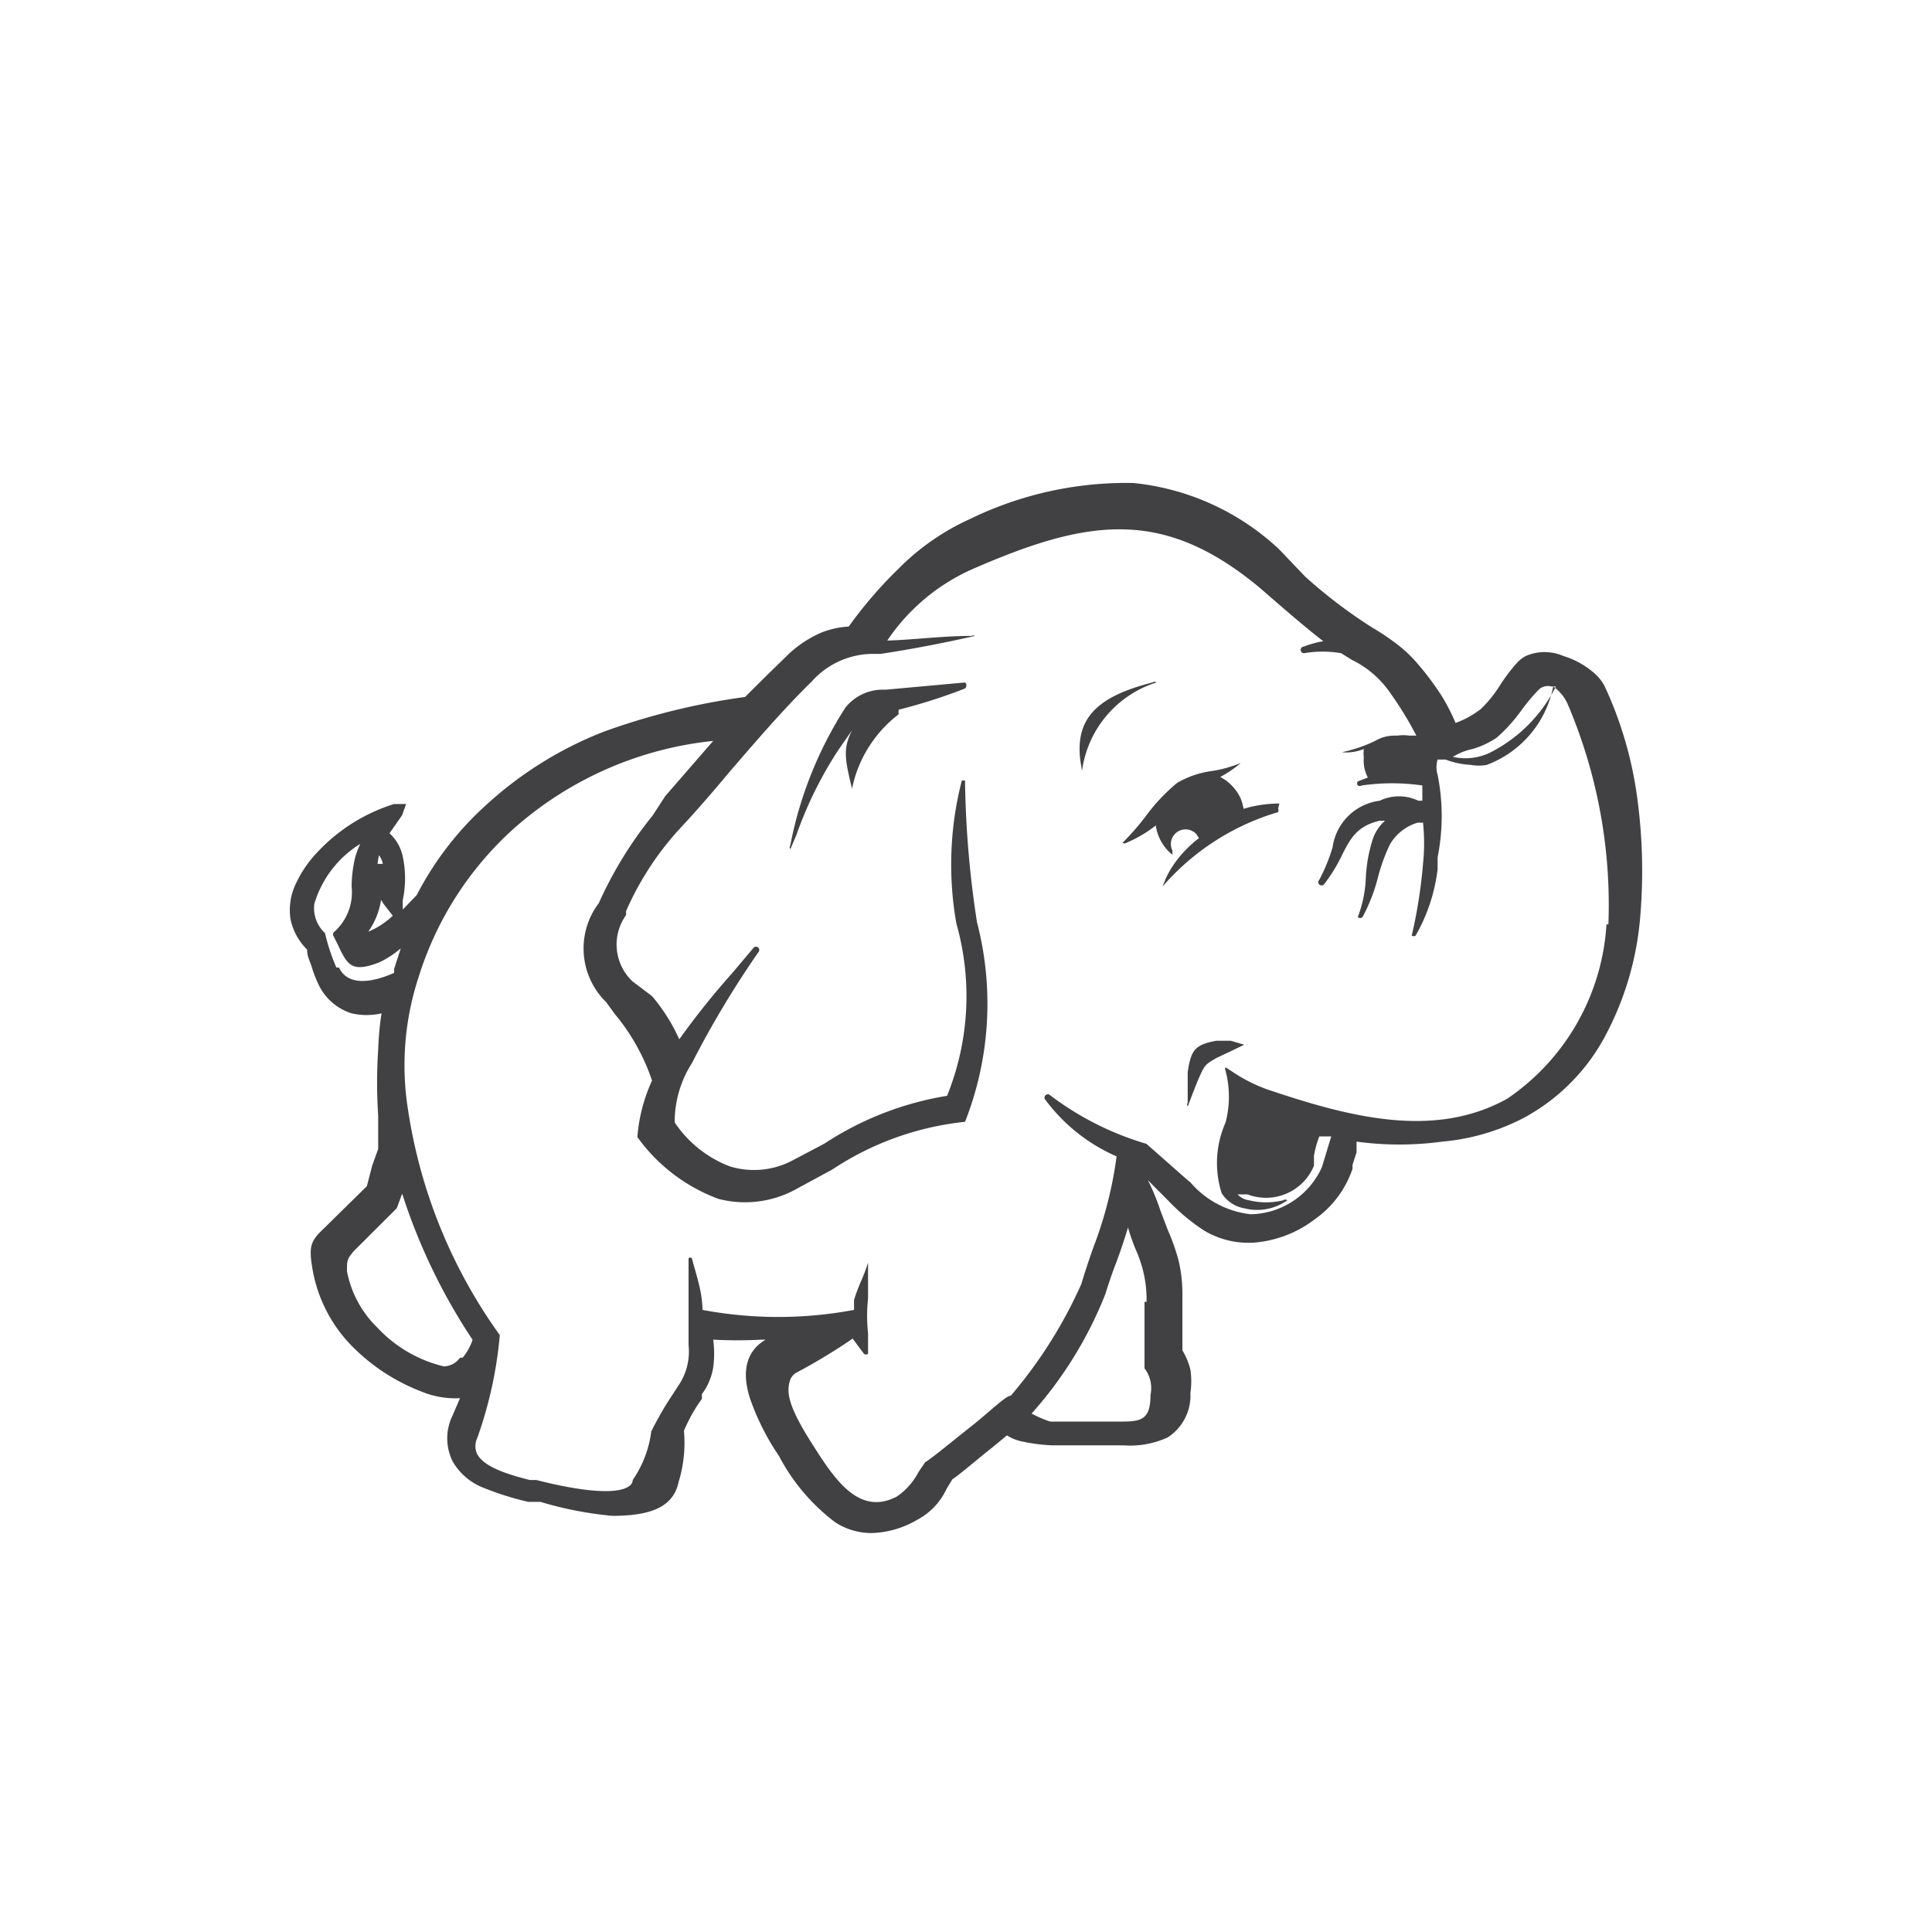 <svg width="20" height="20" viewBox="0 0 20 20" xmlns="http://www.w3.org/2000/svg" xmlns:xlink="http://www.w3.org/1999/xlink"><defs><path d="M16.946 8.241a3.99 3.99 0 00-.337-1.142.468.468 0 00-.09-.117.88.88 0 00-.337-.192.488.488 0 00-.385 0 .316.316 0 00-.083.061c-.069.075-.13.156-.185.241a1.26 1.26 0 01-.2.248.97.97 0 01-.261.144 2.064 2.064 0 00-.145-.282 2.952 2.952 0 00-.247-.33 1.376 1.376 0 00-.227-.213 2.581 2.581 0 00-.248-.165 5.263 5.263 0 01-.688-.523l-.269-.282A2.58 2.58 0 0011.731 5a3.695 3.695 0 00-1.686.371c-.277.125-.53.3-.743.516-.19.184-.362.384-.516.599a.901.901 0 00-.282.062 1.177 1.177 0 00-.337.22l-.24.234-.214.213a7.107 7.107 0 00-1.459.358 3.887 3.887 0 00-1.21.75 3.282 3.282 0 00-.73.943l-.145.15v-.096c.032-.15.032-.304 0-.454a.447.447 0 00-.137-.24l.13-.186.042-.117H4.08a1.83 1.83 0 00-.784.488c-.093.095-.17.204-.227.324a.633.633 0 00-.062.378.62.62 0 00.172.317c0 .075.034.13.048.178.018.062.041.121.069.18a.564.564 0 00.344.302.688.688 0 00.31 0c-.02.123-.03.247-.035.372-.015.229-.015.459 0 .688v.344l-.062.172-.055.213-.427.42c-.151.144-.179.185-.137.433a1.5 1.5 0 00.44.833c.197.192.431.341.688.44a.922.922 0 00.4.069l-.077.179a.537.537 0 000 .474.633.633 0 00.324.276c.15.06.303.109.46.144h.125c.242.073.49.121.743.145.399 0 .633-.09.688-.351a1.376 1.376 0 00.055-.53c.05-.117.111-.228.186-.33v-.049c.06-.08.1-.175.117-.275a1.08 1.08 0 000-.289c.167.009.334.009.502 0h.041c-.2.117-.255.33-.158.62.073.206.172.403.296.584.141.27.341.505.584.688a.688.688 0 00.379.11.984.984 0 00.468-.137.688.688 0 00.302-.317l.062-.103c.076-.048.241-.193.406-.323l.159-.131c.046.029.097.05.151.062.102.022.205.036.31.041h.743a.936.936 0 00.46-.082.516.516 0 00.235-.461.826.826 0 000-.241.757.757 0 00-.083-.2v-.605a1.459 1.459 0 00-.041-.33 2.16 2.16 0 00-.11-.31l-.076-.2a2.377 2.377 0 00-.13-.316l.054.055.158.158c.112.118.236.222.372.31.154.091.33.134.51.124.229-.018.449-.101.632-.241.183-.128.32-.311.392-.523v-.041l.042-.13v-.111c.294.04.593.04.887 0 .29-.025.573-.107.833-.24.35-.186.638-.468.832-.813.218-.394.349-.83.385-1.28a5.621 5.621 0 00-.034-1.245zm-1.7-.488a.894.894 0 00.248-.117c.096-.084.181-.179.255-.282.055-.075.114-.147.179-.214a.138.138 0 01.13-.034h.049c-.15.298-.39.539-.688.688a.585.585 0 01-.379.041.626.626 0 01.207-.082zm-11.324 1.1a.2.2 0 01.041.09h-.055l.014-.09zm0 .427l.048.076.096.124a.846.846 0 01-.254.165.77.77 0 00.137-.365h-.027zm-.44.736a2.064 2.064 0 01-.118-.357.35.35 0 01-.11-.303 1.1 1.1 0 01.475-.62 1.1 1.1 0 00-.048.124c-.027.104-.04.21-.041.317a.55.55 0 01-.186.475.034.034 0 000 .041l.048.096c.096.207.145.282.427.172a.99.99 0 00.22-.144l-.069.213v.041c-.186.083-.468.159-.571-.055H3.48zm1.28 4.039a.213.213 0 01-.166.09 1.376 1.376 0 01-.688-.4 1.1 1.1 0 01-.316-.584c0-.117 0-.124.068-.207l.448-.447.055-.151c.172.535.417 1.045.729 1.513a.557.557 0 01-.103.186H4.76zm7.086-.578v.688c.06.078.082.179.062.275 0 .248-.09.276-.29.276H10.872a1.149 1.149 0 01-.193-.083c.326-.364.585-.784.764-1.238a4.85 4.85 0 01.117-.338c.041-.11.082-.234.117-.35.023.079.05.157.082.233.076.17.114.352.11.537h-.02zM16.63 9.57a2.353 2.353 0 01-1.026 1.803c-.763.426-1.65.186-2.49-.097a1.658 1.658 0 01-.372-.192l-.055-.035a.034.034 0 000 .035c.046.176.046.36 0 .536-.102.23-.117.49-.041.73a.344.344 0 00.234.158c.154.04.317.009.447-.083a.034.034 0 00-.041 0 .757.757 0 01-.358 0 .2.2 0 01-.117-.061h.103a.537.537 0 00.688-.296v-.104c.012-.068.03-.135.055-.2h.124l-.096.317a.826.826 0 01-.736.489.963.963 0 01-.626-.33l-.042-.035-.413-.364a3.096 3.096 0 01-.997-.503.034.034 0 00-.048.049c.19.255.444.457.736.584a4.128 4.128 0 01-.241.943c-.041.117-.083.24-.124.378a4.761 4.761 0 01-.73 1.156c-.054 0-.233.18-.426.33-.192.152-.399.324-.46.358l-.07.103a.688.688 0 01-.227.255c-.399.206-.653-.2-.88-.557-.227-.358-.262-.51-.227-.633a.144.144 0 01.075-.097c.2-.106.392-.223.578-.35l.055.075.062.083c.013.009.03.009.042 0V13.8a1.651 1.651 0 010-.357v-.372c-.02.063-.043.125-.07.186-.028.065-.054.131-.075.2v.103a4.245 4.245 0 01-1.569 0c0-.193-.075-.393-.11-.537a.041.041 0 00-.034 0v.901a.626.626 0 01-.11.427l-.076.117c-.074.112-.14.23-.2.35-.023.181-.089.353-.192.503 0 .09-.186.206-.998 0h-.068c-.186-.048-.468-.124-.544-.268a.193.193 0 010-.165c.123-.344.202-.703.234-1.067a5.353 5.353 0 01-.95-2.332 2.924 2.924 0 01.11-1.376 3.44 3.44 0 01.984-1.535 3.68 3.68 0 012.065-.908l-.496.571-.13.2a4.128 4.128 0 00-.558.908.777.777 0 00.076 1.025l.09.124c.17.203.3.437.385.688a1.713 1.713 0 00-.152.585c.21.292.502.515.84.64a1.1 1.1 0 00.832-.117l.344-.186a3.055 3.055 0 011.376-.495c.259-.658.302-1.38.124-2.065a10.32 10.32 0 01-.124-1.465.034.034 0 00-.034 0 3.488 3.488 0 00-.055 1.48 2.752 2.752 0 01-.097 1.781 3.268 3.268 0 00-1.272.496l-.338.178a.853.853 0 01-.64.056 1.204 1.204 0 01-.57-.455c0-.217.061-.43.178-.612.207-.406.44-.791.688-1.149a.034.034 0 000-.048.034.034 0 00-.048 0l-.22.261c-.196.22-.38.449-.55.688a1.885 1.885 0 00-.282-.447l-.2-.151a.523.523 0 01-.069-.688v-.041a3.09 3.09 0 01.55-.847c.18-.192.358-.399.524-.598.268-.31.543-.633.846-.93a.853.853 0 01.619-.288h.096c.317-.048.64-.11.977-.186a.034.034 0 00-.034 0c-.31 0-.606.041-.874.048.226-.337.547-.6.922-.757 1.177-.509 1.947-.612 2.938.214l.206.179c.152.13.296.254.448.371a.977.977 0 00-.2.055.034.034 0 100 .069c.128-.022.258-.022.385 0l.11.069c.15.072.28.181.379.316.108.149.205.305.289.468h-.076a.392.392 0 00-.117 0h-.034c-.07 0-.14.019-.2.055-.11.053-.225.092-.344.117a.468.468 0 00.227-.034.4.4 0 000 .09.372.372 0 00.042.206l-.104.04a.034.034 0 000 .042.041.041 0 00.042 0c.207-.03.418-.03.626 0v.158h-.042a.461.461 0 00-.399 0 .564.564 0 00-.488.482c-.035.117-.081.23-.138.337a.034.034 0 000 .048.034.034 0 00.048 0c.07-.09.13-.186.18-.289.089-.179.158-.316.398-.371h.055a.447.447 0 00-.123.179c-.044.133-.07.272-.076.413a1.273 1.273 0 01-.083.405.034.034 0 00.049 0c.069-.128.122-.264.158-.405.03-.119.072-.234.124-.344a.495.495 0 01.289-.228h.055c.015.142.015.285 0 .427-.021.25-.06.499-.117.743a.041.041 0 00.04 0 1.81 1.81 0 00.228-.688v-.124a2.167 2.167 0 000-.853.275.275 0 010-.158h.083a.84.84 0 00.261.055c.055.01.11.01.165 0 .355-.133.615-.44.688-.812a.454.454 0 01.145.172c.31.722.456 1.505.426 2.291h-.02zm-3.888 1.204l.138.041-.145.07-.144.068-.05.03c-.056.034-.075.057-.108.128-.042.09-.083.2-.138.344l-.007-.02.007-.021v-.316c.034-.214.062-.283.296-.324h.151zm.103-2.876a1.177 1.177 0 01-.213.145c.09.047.162.122.207.213a.475.475 0 01.034.117 1.3 1.3 0 01.371-.055l-.013.055a.034.034 0 010 .034c-.465.137-.88.405-1.197.771l.04-.097a1.06 1.06 0 01.11-.178c.066-.086.143-.162.228-.227l-.03-.044a.152.152 0 00-.245.174v.042a.468.468 0 01-.172-.303 1.335 1.335 0 01-.303.179.034.034 0 01-.041 0c.086-.086.167-.178.24-.275.094-.128.202-.243.324-.344a.956.956 0 01.365-.124c.101-.016.2-.044.295-.083zM9.99 7.065a.041.041 0 010 .062 5.67 5.67 0 01-.688.22v.048c-.248.19-.42.464-.482.77l-.028-.12c-.05-.22-.054-.32.028-.485l-.141.203a4.08 4.08 0 00-.436.884l-.062.145-.007-.021.007-.02a4.06 4.06 0 01.57-1.425.495.495 0 01.414-.186zm1.961-.007l.02.007c-.412.13-.712.486-.77.915l-.017-.104c-.055-.434.165-.664.746-.811a.034.034 0 01.042 0z" id="cgnnKCa"/></defs><use fill="#414042" fill-rule="nonzero" xlink:href="#cgnnKCa"/></svg>